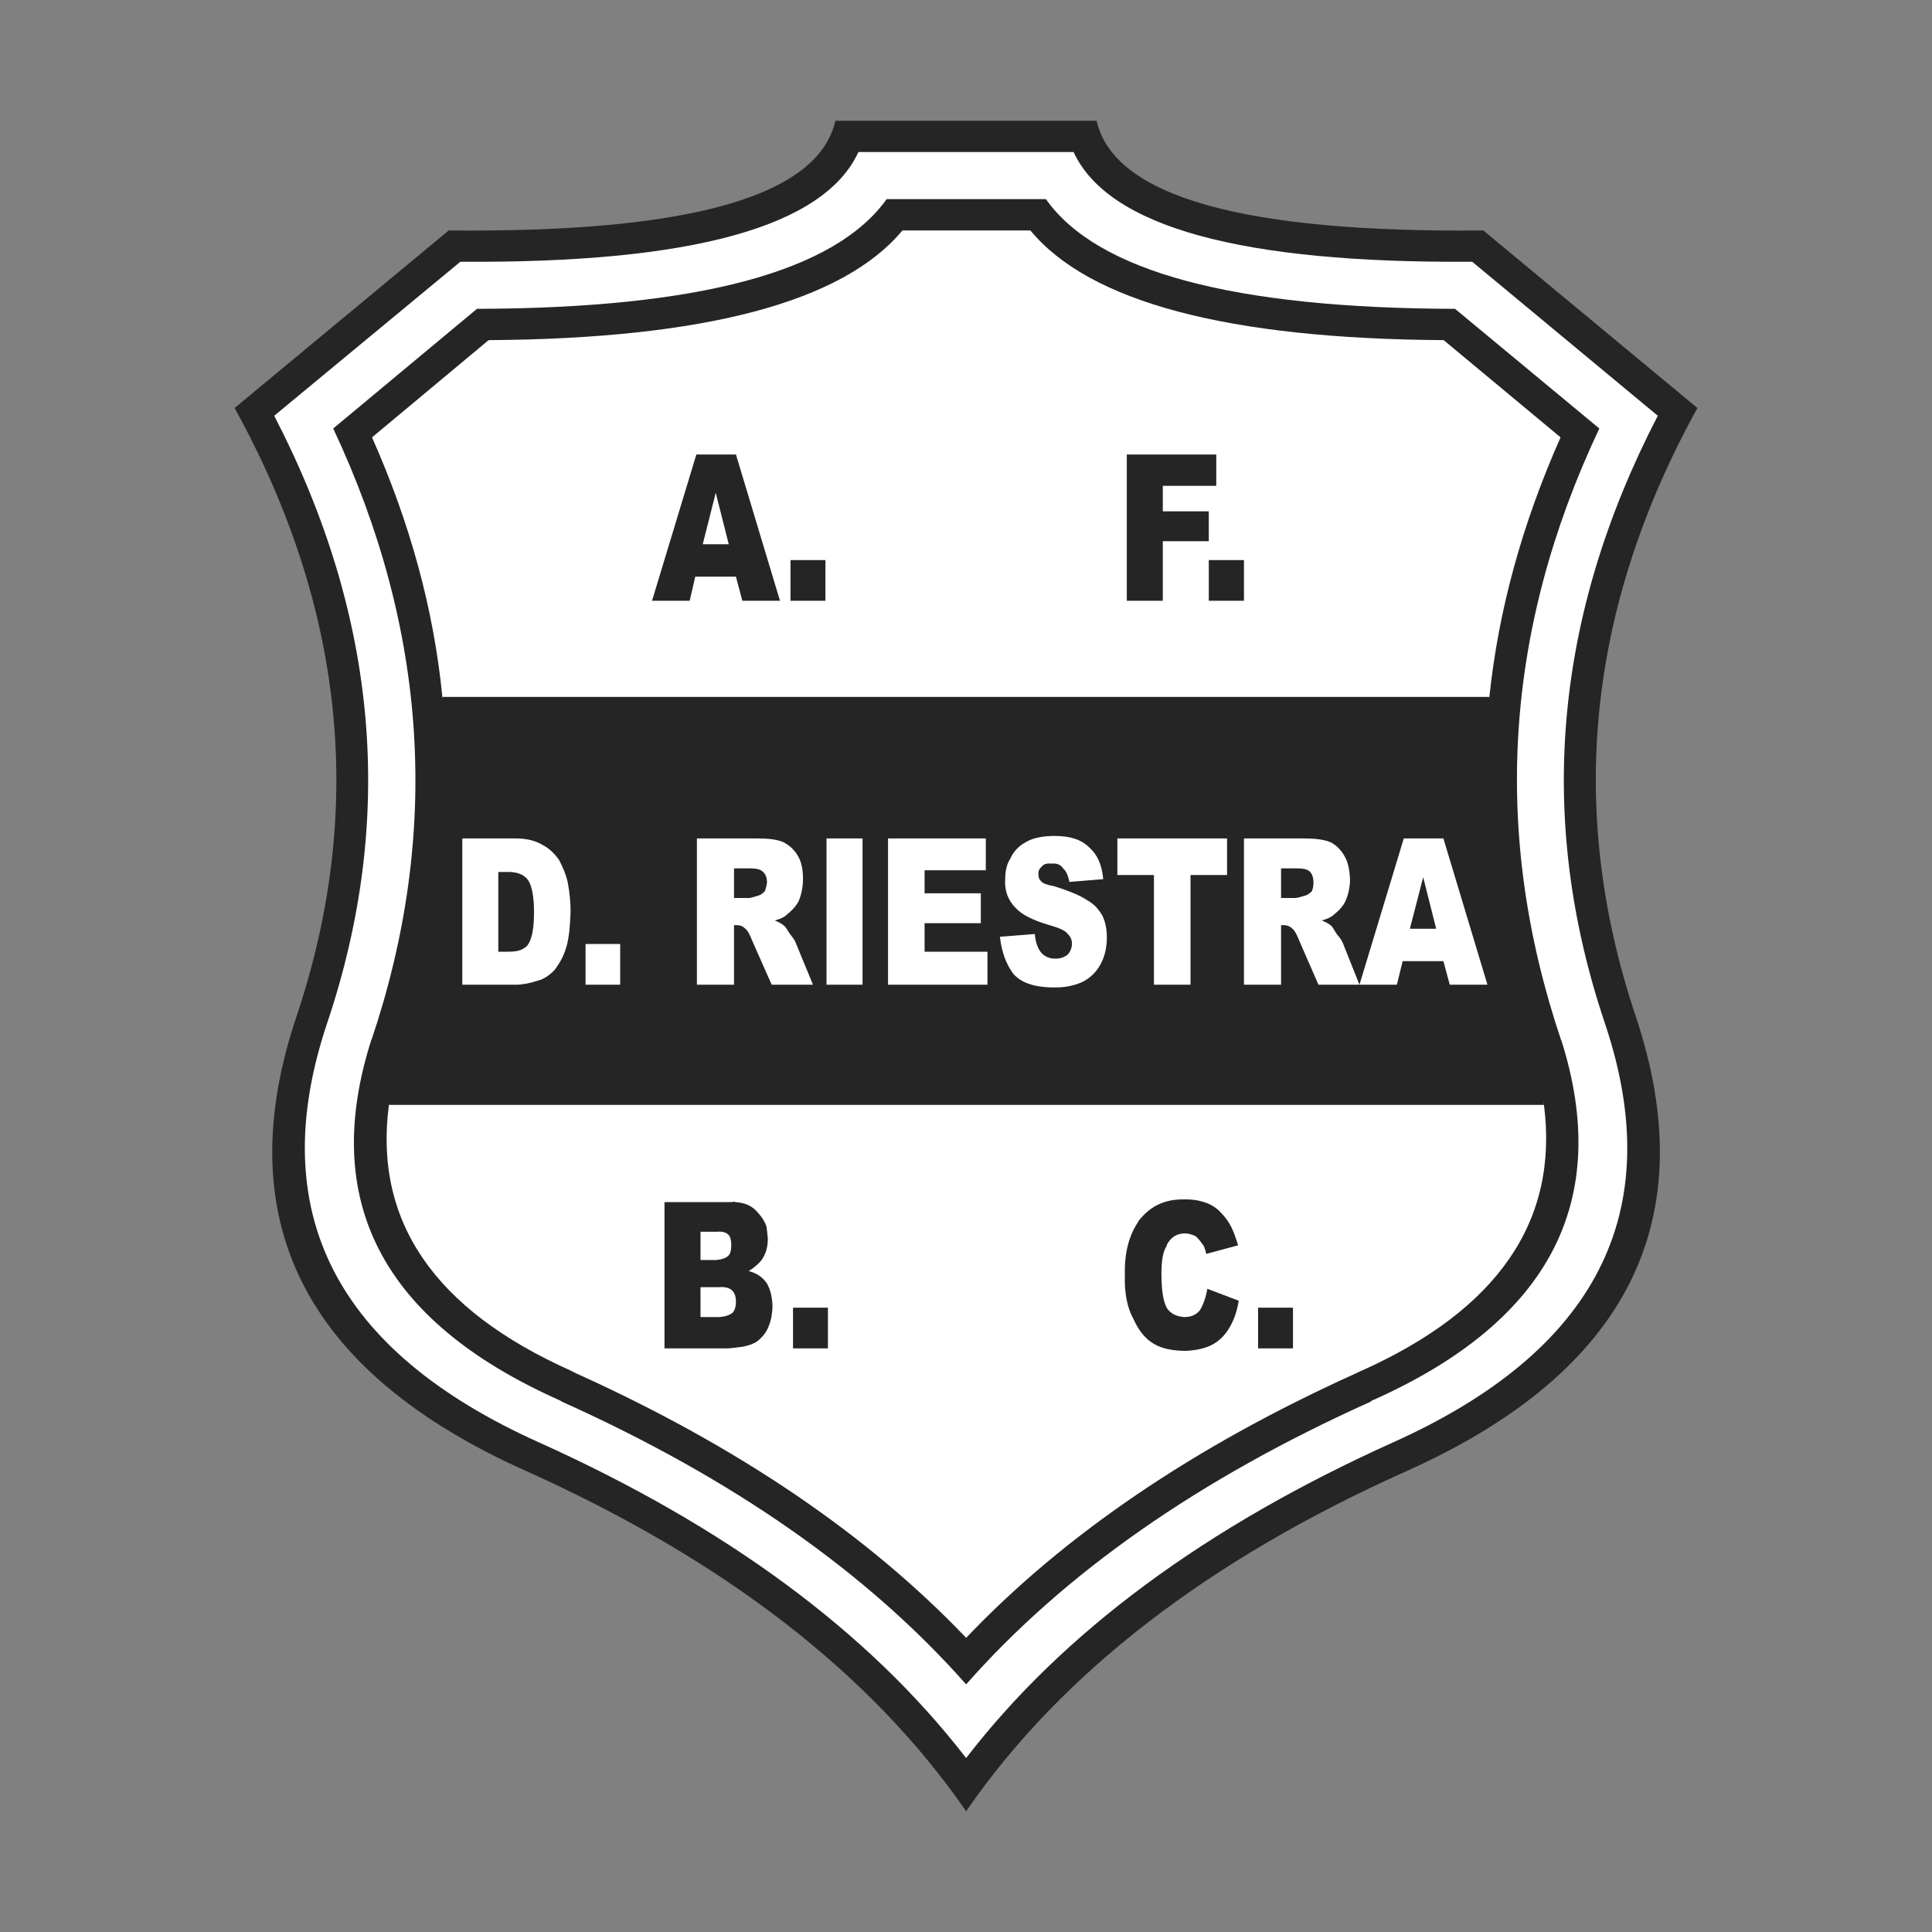 <?xml version="1.0" encoding="utf-8"?>
<!-- Created by @FCLOGO 2025-2-9 GMT+8 21:00:28 . https://fclogo.top/ -->
<!-- FOR PERSONAL USE ONLY NOT FOR COMMERCIAL USE -->
<svg version="1.1" xmlns="http://www.w3.org/2000/svg" xmlns:xlink="http://www.w3.org/1999/xlink" x="0px" y="0px"
	 viewBox="0 0 800 800" style="enable-background:new 0 0 800 800;" xml:space="preserve">
<rect x="0" y="0" width="800" height="800" fill="#808080" stroke="none"/>
<g>
	<path style="fill-rule:evenodd;clip-rule:evenodd;fill:#262526;" d="M454.08,50H345.92
		c-7.109,31.313-60.56,46.455-160.115,45.422l-88.659,73.521c45.647,82.812,54.136,166.543,25.805,251.413
		c-28.675,84.76,2.982,147.731,94.968,188.793C299.813,645.967,360.601,692.874,400.056,750
		c39.343-57.126,100.127-104.033,182.37-140.851c91.638-41.063,123.295-104.033,94.735-188.793
		c-28.323-84.87-19.957-168.601,25.694-251.413l-88.656-73.517C514.641,96.455,461.189,81.316,454.08,50"/>
	<path style="fill-rule:evenodd;clip-rule:evenodd;fill:#FFFFFF;" d="M355.442,62.965h89.116
		c14.337,30.969,69.278,46.107,165.05,45.419l76.847,63.771c-43.129,83.271-50.466,167.227-21.682,252.22
		c25.809,77.535-3.667,134.994-87.852,172.847c-77.424,34.864-136.491,78.341-176.866,130.748
		c-40.487-52.412-99.554-95.884-176.974-130.748c-84.188-37.853-113.552-95.316-87.859-172.847
		c28.788-84.989,21.446-168.949-21.679-252.22l77.076-63.771C286.28,109.072,341.216,93.933,355.442,62.965z"/>
	<path style="fill-rule:evenodd;clip-rule:evenodd;fill:#262526;" d="M433.094,82.462h-65.956
		c-21.446,30.048-77.877,45.19-169.634,45.419l-59.528,49.549c39.226,83.5,44.618,167.804,15.827,253.25v-0.232
		c-21.334,66.644,4.358,116.418,77.304,149.108c0.572,0.232,1.032,0.46,1.721,0.92
		c70.651,31.773,126.281,70.651,167.224,116.99c40.835-46.339,96.693-85.214,167.344-116.99
		c0.45-0.439,1.004-0.756,1.609-0.92c72.829-32.687,98.638-82.46,77.416-149.108v0.232
		c-28.792-85.445-23.624-169.749,15.826-253.25l-59.748-49.549C510.738,127.652,454.308,112.513,433.094,82.462"/>
	<path style="fill-rule:evenodd;clip-rule:evenodd;fill:#FFFFFF;" d="M373.678,95.422h52.992
		c24.428,29.592,81.546,44.846,171.122,45.419l48.408,40.259c-15.827,35.669-25.694,71.34-29.48,107.468
		c-4.931,48.401,0.689,97.145,17.32,146.238c0,0.228,0,0.689,0.228,0.92c2.413,7.569,3.902,14.682,5.051,21.79
		c6.189,48.057-19.044,84.753-75.582,110.106h-0.116c-0.92,0.46-1.833,0.92-2.637,1.264
		c-66.641,30.164-120.312,66.64-160.919,109.302c-40.715-42.661-94.396-79.133-161.032-109.302
		c-0.865-0.375-1.707-0.797-2.525-1.264c-56.774-25.35-81.775-62.05-75.467-110.106
		c0.801-7.109,2.293-14.221,4.703-21.79c0.228-0.232,0.228-0.697,0.46-0.92
		c16.403-49.093,22.023-97.837,16.975-146.238c-3.558-36.129-13.304-71.801-29.131-107.468l48.284-40.259
		C291.9,140.269,349.018,125.014,373.678,95.422"/>
	<path style="fill-rule:evenodd;clip-rule:evenodd;fill:#262526;" d="M616.721,288.572H183.167
		c-2.648,65.57-23.505,116.49-22.139,168.948H639.316C636.229,408.655,624.567,345.115,616.721,288.572
		 M481.491,211.724v-10.551h22.135v-12.961H466.584v60.557h14.906v-24.657h19.044v-12.388H481.491z M304.744,188.212
		h-16.403l-18.352,60.56h15.602l2.293-9.979h16.86l2.638,9.979h15.599L304.744,188.212z M301.762,225.373H290.983
		l5.392-21.334L301.762,225.373z M341.793,231.909h-14.453v16.86h14.453V231.909z M515.101,231.909h-14.566v16.86
		h14.566V231.909z M535.398,541.477h-14.453v16.86h14.453V541.477z M319.886,541.016
		c-0.116-3.666-0.804-6.885-2.293-9.522c-1.717-2.638-4.358-4.356-7.569-5.16c2.177-1.381,3.898-2.866,5.159-4.363
		c1.95-2.637,2.755-5.619,2.755-9.062c-0.13-1.688-0.32-3.37-0.573-5.043
		c-0.688-2.069-1.949-4.019-3.442-5.62c-2.177-2.754-5.275-4.246-9.406-4.471c-0.344-0.232-0.804-0.232-1.488,0
		h-27.875v60.56h25.694c1.148,0,3.558-0.232,6.768-0.689c2.638-0.576,4.587-1.264,5.848-2.185
		c1.95-1.489,3.671-3.434,4.703-5.964C319.31,546.865,319.77,543.998,319.886,541.016z M301.762,511.428
		c0.689,0.797,0.92,1.946,1.032,3.435v0.804c0,1.95-0.344,3.326-1.032,4.131
		c-1.032,1.149-2.866,1.725-5.159,1.95h-6.537v-11.7h6.881C299.125,509.82,300.73,510.284,301.762,511.428z
		 M304.744,538.839c0,1.949-0.344,3.434-1.261,4.583c-1.032,1.036-2.982,1.725-5.619,1.95h-7.798v-12.388h7.798
		c2.637-0.228,4.587,0.46,5.619,1.725C304.404,535.857,304.744,537.35,304.744,538.839 M342.826,541.477h-14.453
		v16.86h14.453V541.477z M497.781,497.544c-2.178-0.689-4.591-0.913-7.345-0.913c-2.866,0-5.275,0.228-7.569,0.913
		c-4.356,1.264-7.798,3.674-10.664,7.116c-0.445,0.414-0.796,0.92-1.029,1.481
		c-3.674,5.512-5.627,12.62-5.392,21.907c-0.232,7.569,1.029,13.649,3.667,18.356
		c2.293,5.043,5.159,8.257,8.601,10.203c3.442,1.949,7.805,2.754,13.19,2.754c4.13-0.228,7.797-1.029,10.671-2.522
		c2.754-1.489,5.159-3.674,7.109-6.993c1.95-3.214,3.214-6.885,3.902-11.247l-12.964-4.931
		c-0.689,3.674-1.718,6.656-3.098,8.834c-1.489,1.95-3.666,2.866-6.424,2.866
		c-3.326-0.228-5.619-1.373-7.221-3.666c-1.496-2.638-2.293-7.337-2.293-14.106c0-5.391,0.569-9.293,2.178-11.7
		c0-0.232,0-0.344,0.116-0.576c1.718-3.098,4.131-4.591,7.453-4.591c1.489,0,2.747,0.46,4.239,1.036
		c1.149,0.913,1.95,1.946,3.098,3.551c0.576,0.577,1.028,1.95,1.488,3.902l13.189-3.558
		c-1.148-3.667-2.177-6.649-3.666-9.062c-1.264-2.177-2.866-3.895-4.355-5.384
		C502.705,499.444,500.342,498.184,497.781,497.544z"/>
	<path style="fill-rule:evenodd;clip-rule:evenodd;fill:#FFFFFF;" d="M231.456,356.013c-1.95-2.754-4.359-4.931-6.881-6.192
		c-2.87-1.721-6.541-2.637-10.899-2.637h-22.251v60.56h22.251c2.637,0,5.619-0.569,9.178-1.718
		c2.293-0.577,4.703-2.185,6.881-4.479c1.949-2.637,3.67-5.616,4.703-9.174c1.148-3.667,1.605-8.602,1.833-14.91
		c0-4.131-0.46-8.142-1.145-11.929C234.321,361.865,232.944,358.878,231.456,356.013z M206.339,361.056h4.13
		c3.671,0,6.537,1.032,8.257,3.442c1.489,2.41,2.41,6.653,2.41,13.421c0,4.591-0.46,8.03-1.148,10.21
		c-0.689,2.294-1.718,3.899-2.982,4.471c-1.606,1.145-3.671,1.489-6.997,1.489h-3.666v-33.034H206.339z
		 M324.241,348.671c-2.41-1.032-5.848-1.488-10.323-1.488h-25.344v60.56h15.366v-24.661h1.032
		c1.606,0,2.638,0.46,3.667,1.489c0.917,0.689,1.721,2.181,2.87,5.047l8.029,18.12h17.091l-7.225-17.547
		c-0.344-1.033-1.261-2.062-2.293-3.439c-1.149-1.721-1.721-2.754-2.178-3.21
		c-1.149-1.029-2.413-1.721-4.131-2.41c2.41-0.572,4.131-1.489,5.16-2.525c1.95-1.605,3.671-3.326,4.819-5.62
		c1.131-2.847,1.715-5.882,1.721-8.946c0-4.13-0.689-7.34-2.181-9.75
		C328.894,351.859,326.778,349.904,324.241,348.671 M315.984,361.056c1.149,1.032,1.605,2.525,1.605,4.475
		c-0.17,1.217-0.477,2.411-0.916,3.559c-0.801,0.804-1.721,1.489-2.522,1.717
		c-1.95,0.573-3.327,1.033-3.899,1.033h-6.308v-12.273h6.423C313.002,359.567,314.952,359.912,315.984,361.056
		 M256.8,390.88h-14.334v16.86H256.8V390.88z M382.853,369.894v-9.522h25.349V347.183h-40.487v60.556h41.176V394.09
		h-26.037v-11.812h23.284v-12.385H382.853z M357.163,347.183h-14.914v60.557h14.914V347.183z M462.682,362.32h15.142
		v45.419h15.142v-45.419h15.135V347.183h-45.419V362.32z M450.983,350.853c-3.207-3.21-7.913-4.703-14.222-4.703
		c-4.931,0-9.062,0.805-11.928,2.526c-2.982,1.605-5.167,3.898-6.424,6.768c-1.608,2.41-2.177,5.392-2.177,8.602
		c-0.352,4.815,1.256,8.718,4.123,11.696c2.754,3.098,7.569,5.391,14.229,7.34
		c3.895,1.149,6.533,2.181,7.569,3.671c1.149,1.149,1.718,2.41,1.718,3.899c0,1.721-0.569,3.329-1.718,4.59
		c-1.264,1.032-2.982,1.721-5.051,1.721c-2.755,0-5.16-1.032-6.649-3.442c-1.037-1.721-1.725-3.898-1.95-6.768
		l-14.453,1.149c0.689,6.08,2.413,11.008,5.392,15.134c3.206,3.902,8.833,5.852,17.319,5.852
		c4.7,0,8.602-0.92,11.7-2.413c3.133-1.644,5.692-4.204,7.337-7.337c1.725-3.214,2.529-6.997,2.529-11.012
		c0-3.326-0.576-6.311-1.833-8.95c-1.609-2.75-3.558-4.931-6.316-6.421c-2.866-1.95-7.569-3.898-13.877-5.851
		c-2.754-0.457-4.47-1.145-5.159-1.95c-0.689-0.689-1.149-1.489-1.149-2.638
		c-0.116-1.489,0.228-2.525,1.373-3.442c0.577-1.029,2.178-1.489,4.019-1.261c2.062-0.228,3.786,0.345,4.815,1.95
		c1.257,1.032,2.062,2.982,2.638,5.62l13.993-1.145C456.258,357.962,454.308,353.719,450.983,350.853z
		 M556.62,354.291c-1.496-2.522-3.442-4.471-5.851-5.62c-2.638-1.032-6.08-1.488-10.671-1.488h-25v60.56
		h15.367v-24.661h1.028c1.489,0,2.638,0.46,3.674,1.489c0.913,0.689,1.718,2.181,2.866,5.047l7.913,18.12h16.975
		l-7-17.547c-0.46-1.033-1.257-2.062-2.406-3.439c-1.036-1.721-1.725-2.754-2.068-3.21
		c-1.149-1.029-2.406-1.721-4.131-2.41c2.293-0.572,4.131-1.489,5.159-2.525c1.95-1.605,3.675-3.326,4.707-5.62
		c1.148-2.637,1.833-5.619,1.833-8.946C558.798,359.912,558.113,356.701,556.62,354.291 M543.885,365.531
		c0,1.377-0.228,2.41-0.689,3.559c-0.913,0.804-1.718,1.489-2.638,1.717c-1.95,0.573-3.442,1.033-4.131,1.033
		h-5.964v-12.273h6.424c2.638,0,4.591,0.345,5.62,1.489C543.425,362.093,543.885,363.581,543.885,365.531z
		 M578.411,407.739l2.405-9.747h16.867l2.63,9.747h15.602l-18.232-60.56h-16.407l-18.348,60.56H578.411z
		 M589.311,363.238l5.384,21.334h-10.896L589.311,363.238z"/>
</g>
<g>
</g>
<g>
</g>
<g>
</g>
<g>
</g>
<g>
</g>
<g>
</g>
<g>
</g>
<g>
</g>
<g>
</g>
<g>
</g>
<g>
</g>
<g>
</g>
<g>
</g>
<g>
</g>
<g>
</g>
</svg>
